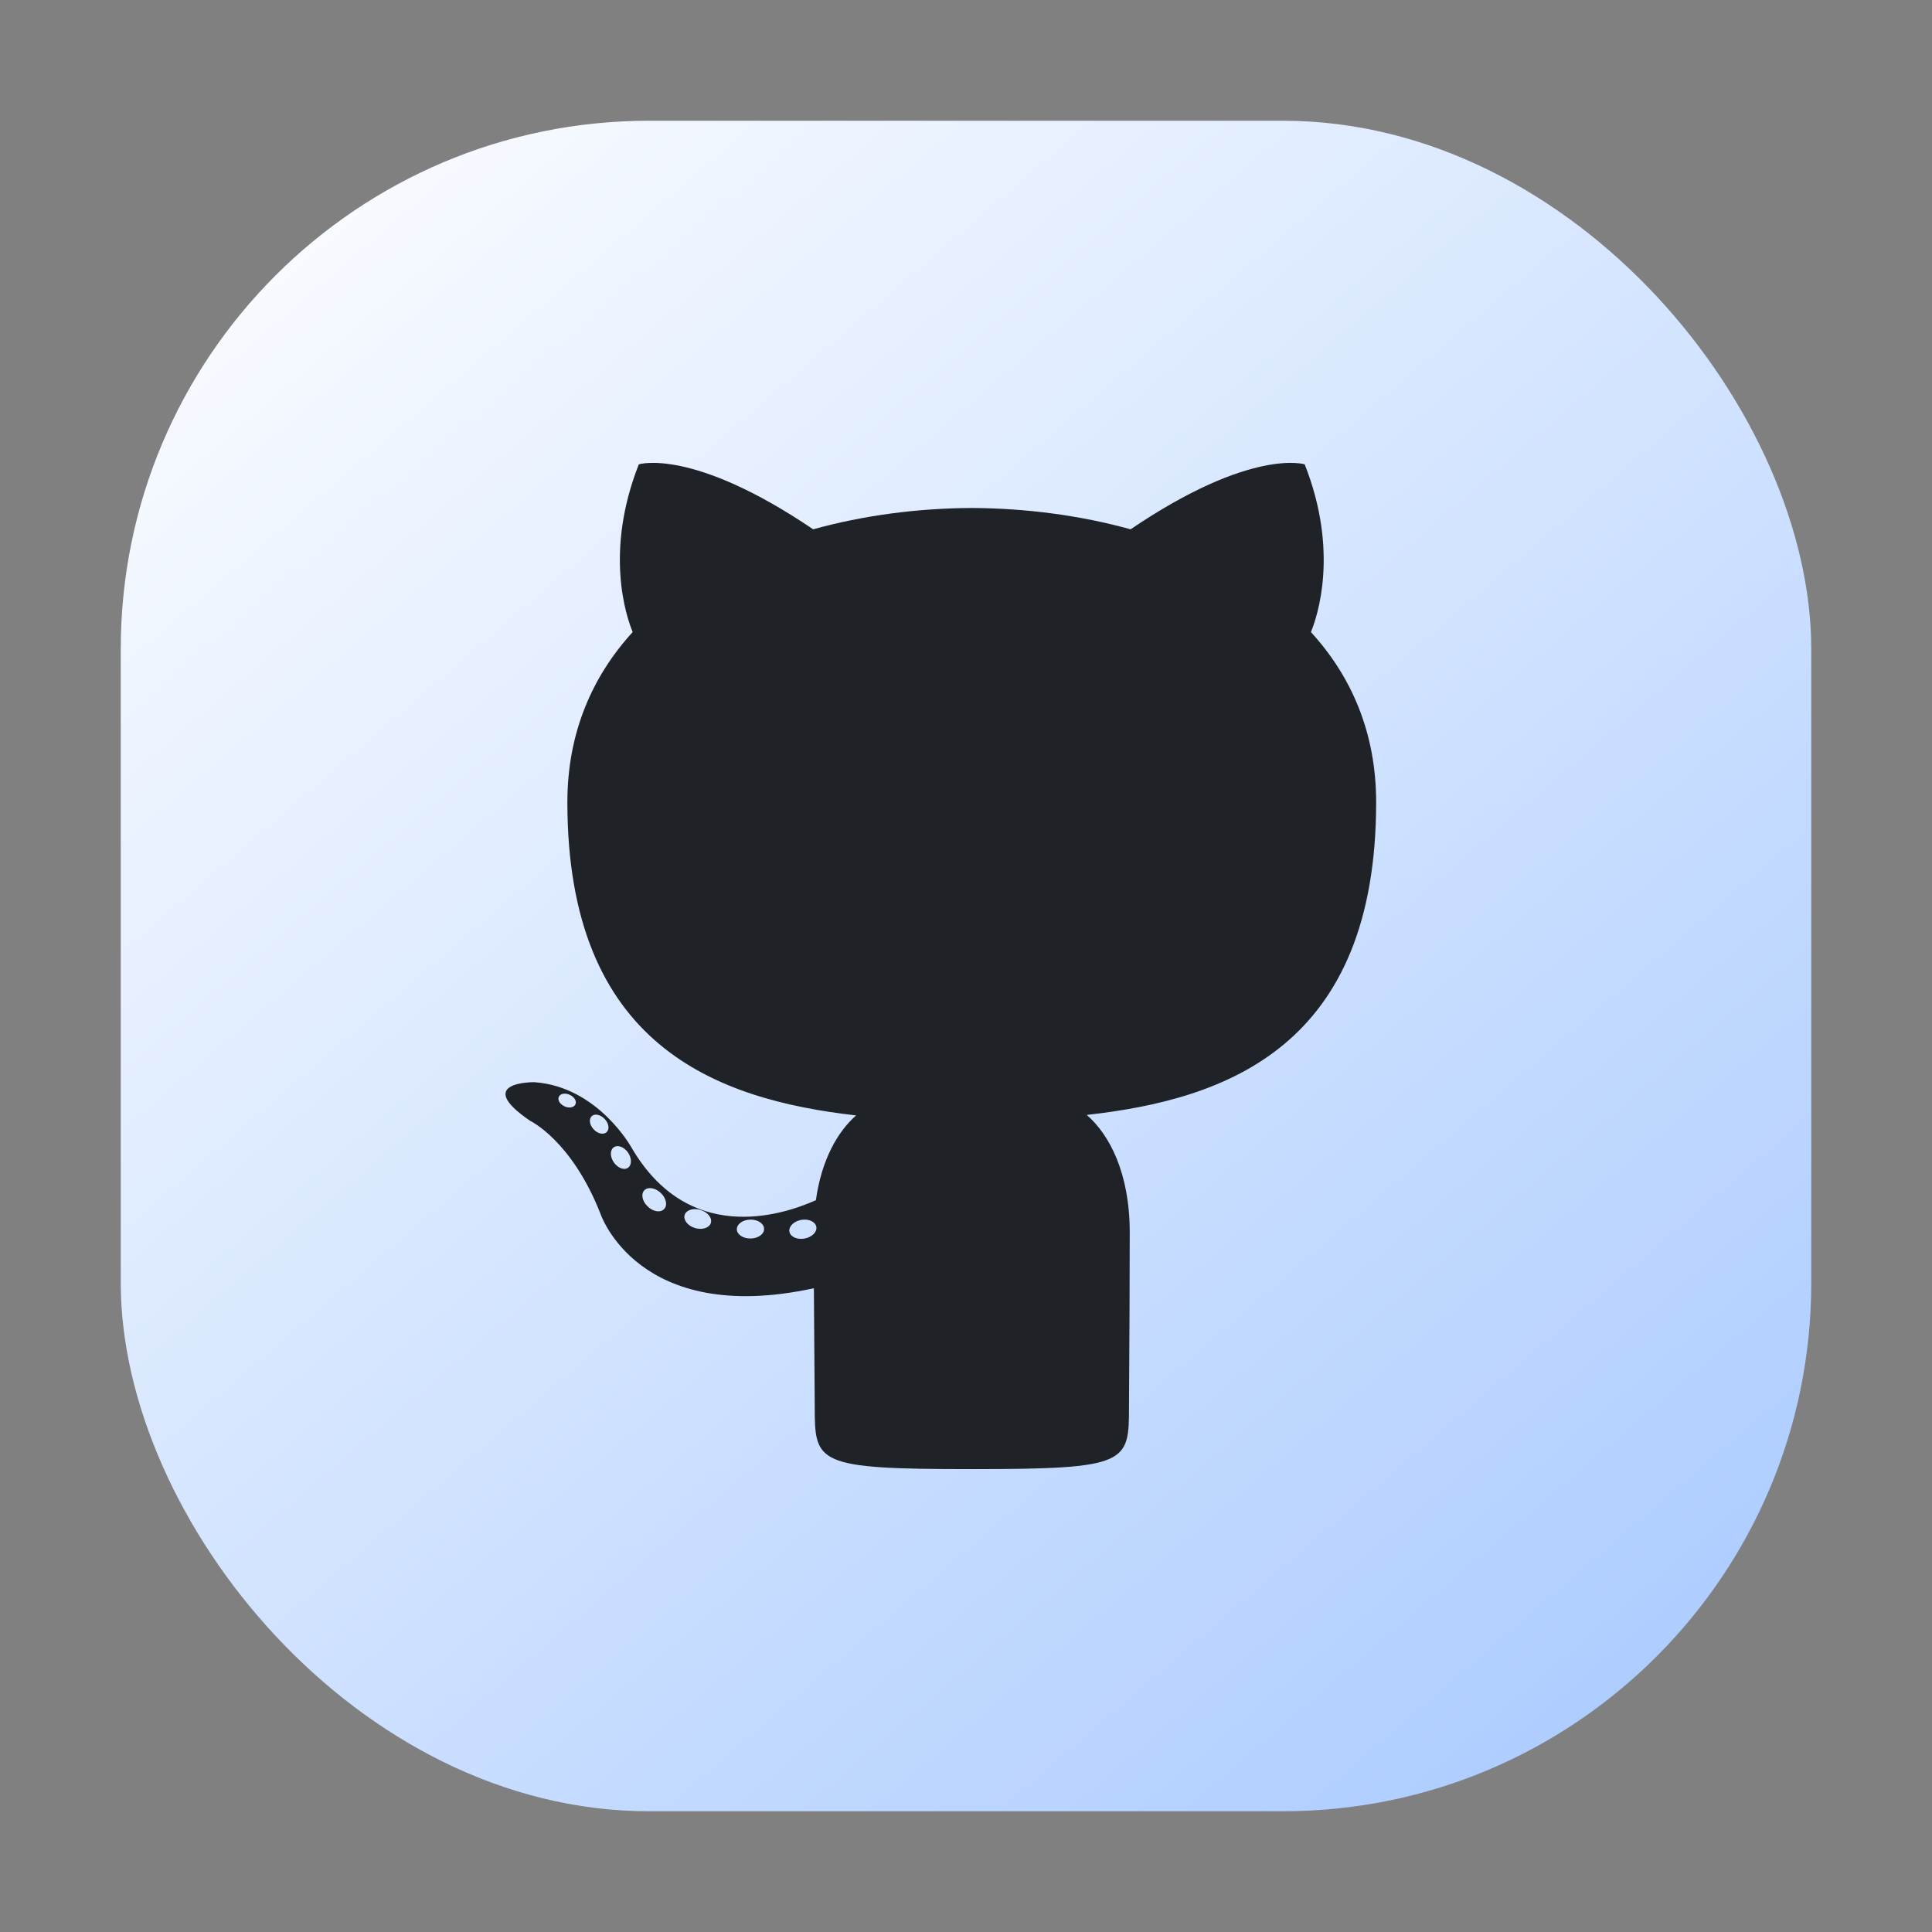 <svg xmlns="http://www.w3.org/2000/svg" width="256" height="256" fill="none" viewBox="0 0 256 256" id="github">
  <rect x="0" y="0" width="256" height="256" fill="#808080" stroke="none"/>
  <rect width="224" height="224" x="16" y="16" fill="url(#paint0_linear_531_13616)" rx="70"></rect>
  <path fill="#1F2328" fill-rule="evenodd" d="M107.92 181.186C107.941 183.584 107.957 185.429 107.957 186.333C107.957 193.896 108.098 194.666 128.768 194.666C149.503 194.666 149.598 193.88 149.598 186.333C149.598 185.415 149.608 183.808 149.623 181.659C149.651 177.327 149.695 170.796 149.695 163.286C149.695 155.451 147.011 150.34 143.998 147.734C162.7 145.654 182.346 138.552 182.346 106.295C182.346 97.126 179.088 89.634 173.703 83.753C174.575 81.638 177.451 73.095 172.88 61.528C172.88 61.528 165.837 59.271 149.808 70.136C143.096 68.275 135.906 67.343 128.769 67.31C121.632 67.343 114.447 68.276 107.748 70.136C91.699 59.27 84.646 61.527 84.646 61.527C80.086 73.096 82.961 81.637 83.833 83.753C78.461 89.634 75.18 97.126 75.18 106.295C75.18 138.475 94.789 145.677 113.443 147.8C111.041 149.897 108.865 153.603 108.111 159.03C103.319 161.176 91.162 164.888 83.671 152.049C83.671 152.049 79.231 143.986 70.798 143.395C70.798 143.395 62.604 143.287 70.223 148.499C70.223 148.499 75.728 151.081 79.548 160.788C79.548 160.788 84.478 175.777 107.843 170.698C107.862 174.544 107.895 178.269 107.92 181.181V181.181L107.92 181.186ZM74.802 146.594C75.399 146.88 76.056 146.755 76.241 146.338C76.452 145.919 76.104 145.345 75.494 145.071C74.886 144.783 74.228 144.903 74.047 145.333C73.85 145.751 74.192 146.32 74.802 146.594ZM78.657 149.636C79.188 150.223 79.972 150.395 80.372 150.024C80.79 149.649 80.683 148.871 80.134 148.279C79.583 147.693 78.824 147.519 78.411 147.891C78.005 148.267 78.108 149.051 78.657 149.636ZM81.33 154.016C81.85 154.762 82.691 155.098 83.206 154.74C83.732 154.374 83.731 153.479 83.218 152.72C82.691 151.978 81.863 151.656 81.341 152.014C80.815 152.373 80.815 153.269 81.33 154.016ZM85.84 159.881C86.558 160.573 87.539 160.71 87.999 160.202C88.49 159.7 88.267 158.732 87.539 158.057C86.816 157.369 85.829 157.226 85.364 157.735C84.902 158.243 85.106 159.204 85.84 159.881ZM92.095 162.724C93.045 163.003 93.99 162.704 94.194 162.046C94.391 161.377 93.768 160.612 92.819 160.326C91.861 160.027 90.912 160.338 90.715 161.001C90.523 161.665 91.145 162.436 92.095 162.724ZM99.462 164.108C100.46 164.095 101.266 163.521 101.243 162.829C101.243 162.14 100.425 161.583 99.427 161.603C98.422 161.62 97.634 162.189 97.634 162.888C97.645 163.57 98.458 164.13 99.462 164.108ZM106.602 164.118C107.594 163.933 108.288 163.239 108.168 162.563C108.042 161.876 107.153 161.47 106.16 161.642C105.187 161.821 104.48 162.516 104.601 163.208C104.725 163.878 105.628 164.296 106.602 164.118Z" clip-rule="evenodd"></path>
  <defs>
    <linearGradient id="paint0_linear_531_13616" x1="16" x2="208" y1="16" y2="240" gradientUnits="userSpaceOnUse">
      <stop stop-color="#fff"></stop>
      <stop offset="1" stop-color="#ACCCFF"></stop>
    </linearGradient>
  </defs>
</svg>
